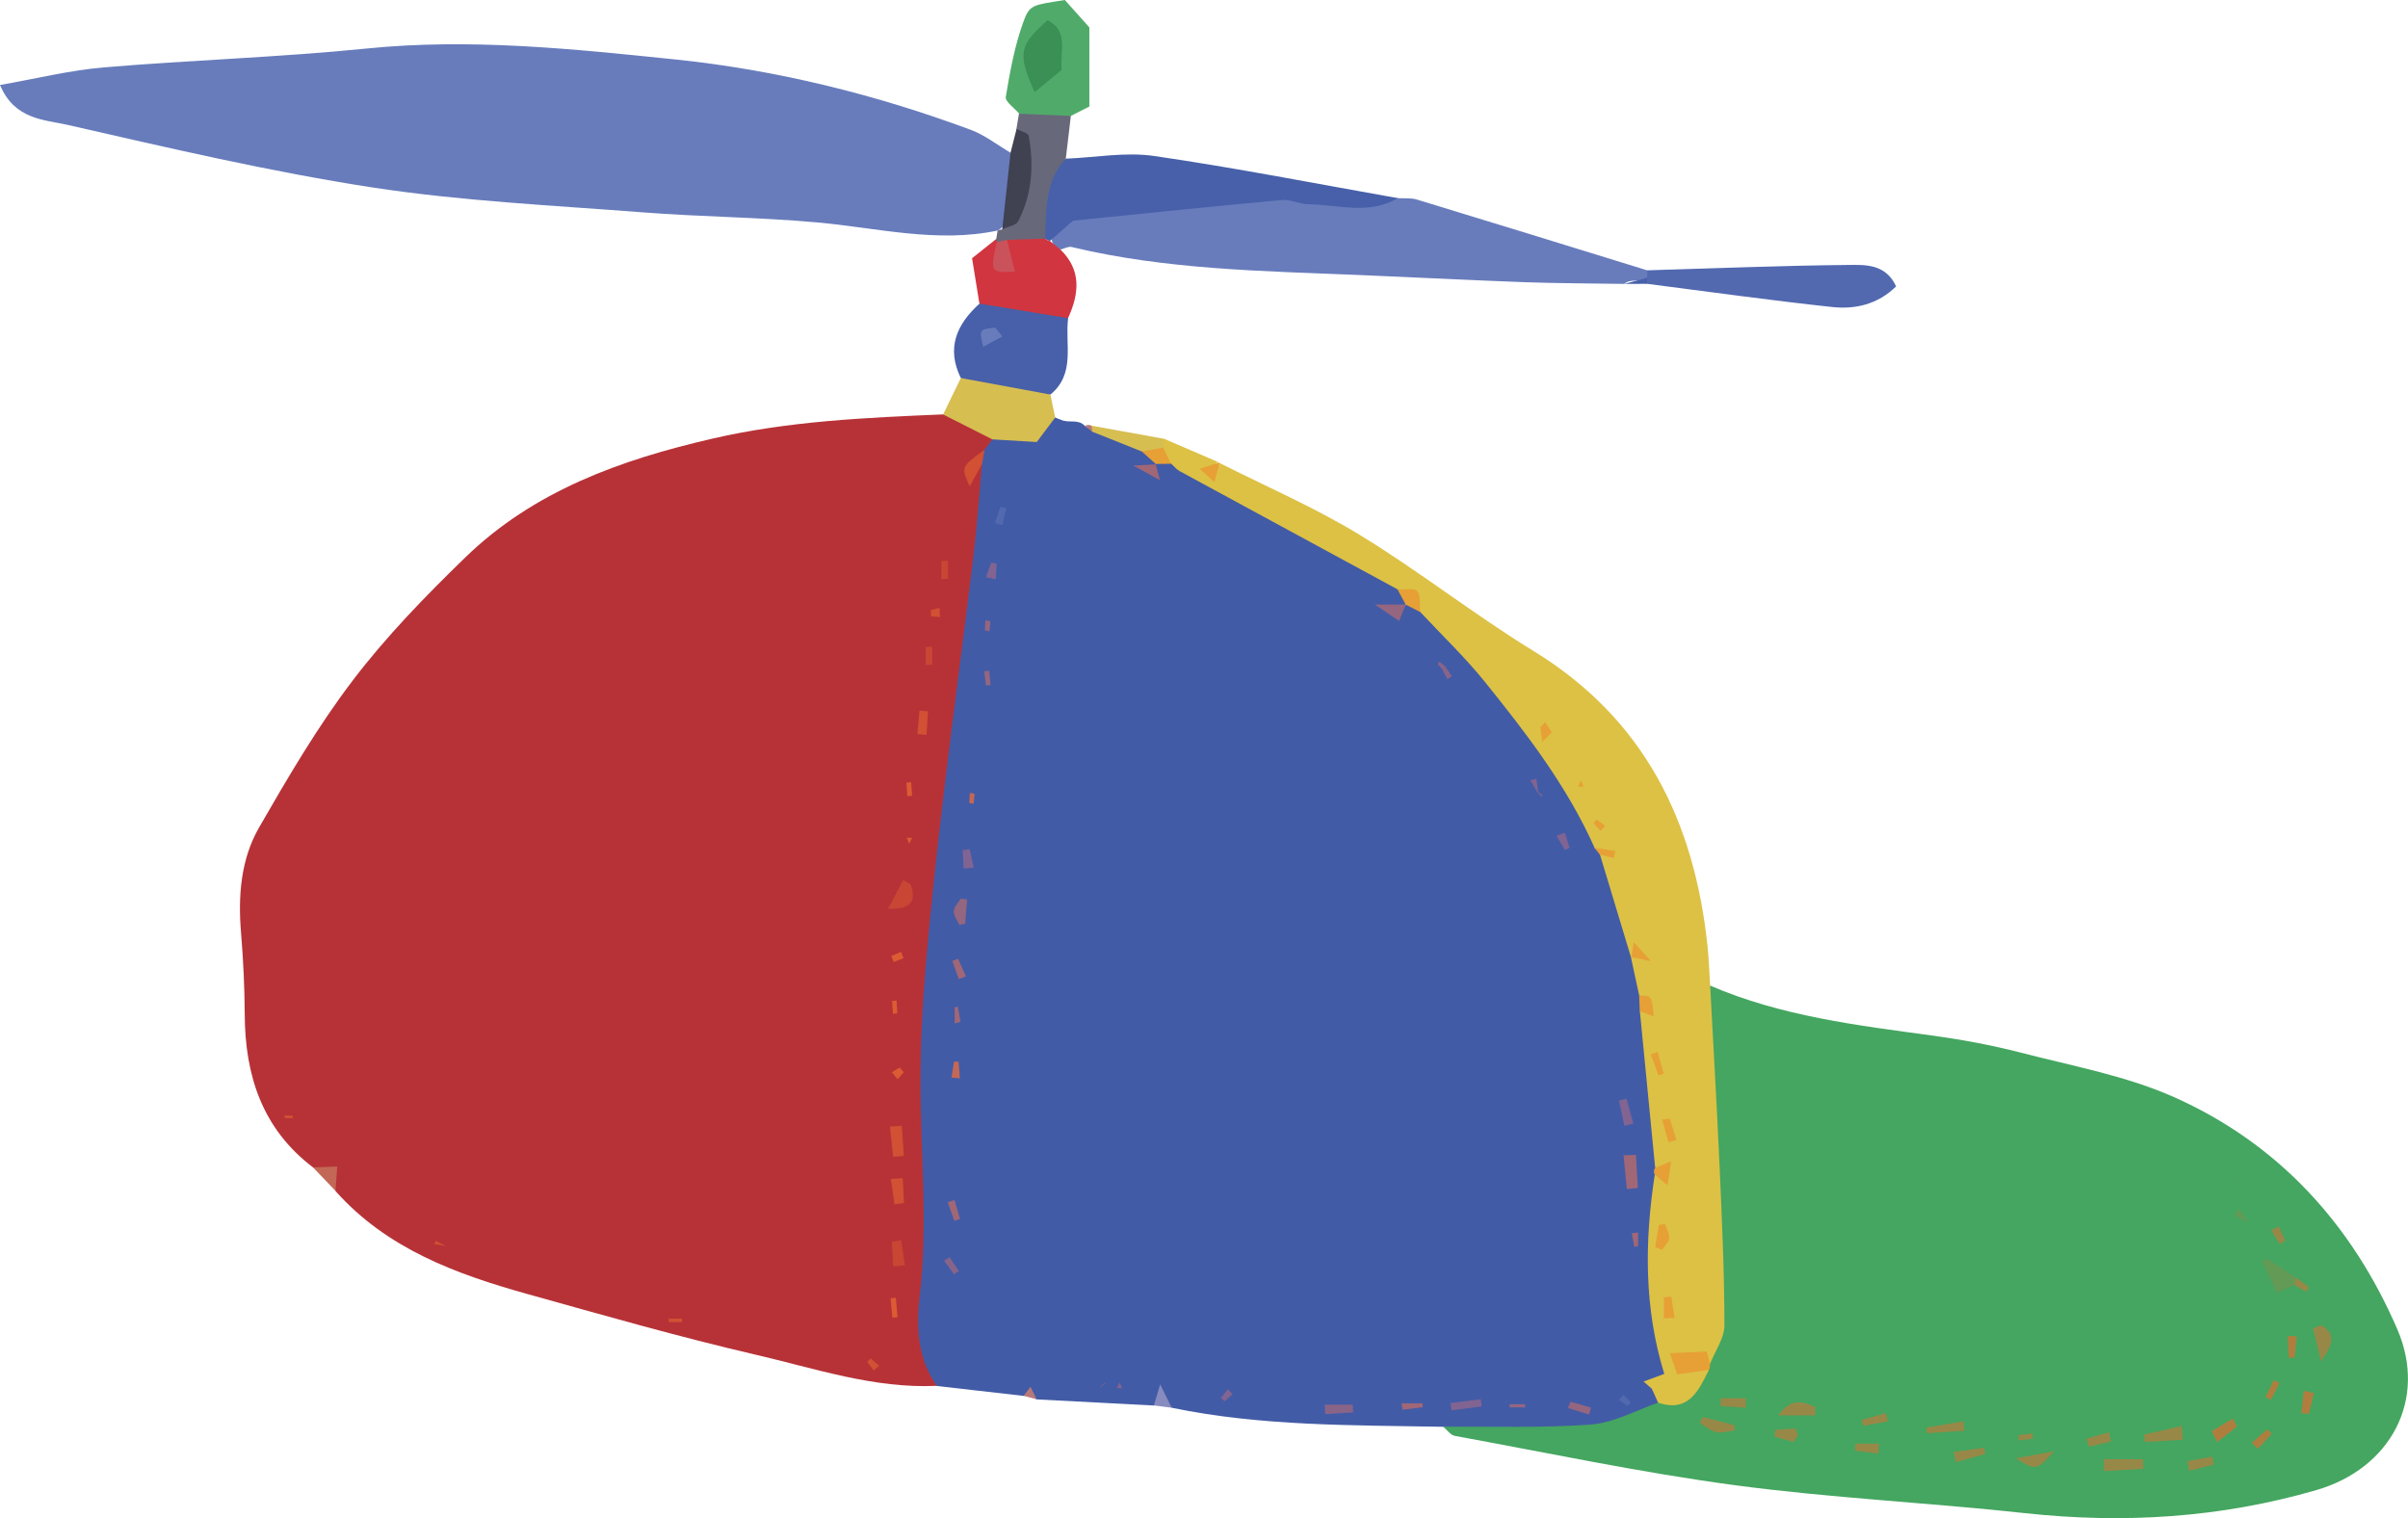 <?xml version="1.0" encoding="utf-8"?>
<!-- Generator: Adobe Illustrator 24.0.0, SVG Export Plug-In . SVG Version: 6.00 Build 0)  -->
<svg version="1.1" id="Calque_1" xmlns="http://www.w3.org/2000/svg" xmlns:xlink="http://www.w3.org/1999/xlink" x="0px" y="0px"
	 viewBox="0 0 308.56 194.56" style="enable-background:new 0 0 308.56 194.56;" xml:space="preserve">
<g>
	<path style="fill:#425BA6;" d="M184.93,182.83c-11.64-0.22-23.3-0.06-34.78-2.44c-0.71-0.54-1.46-0.71-2.29-0.29
		c-5.01-0.26-10.02-0.52-15.03-0.78c-0.49-0.38-1.04-0.56-1.66-0.45c-3.71-0.42-7.42-0.85-11.13-1.27
		c-2.99-1.53-3.41-4.35-3.41-7.24c0.07-25.39-0.44-50.73,3.47-76.03c1.74-11.26,3.5-22.6,4.61-33.98c0.05-0.85,0.19-1.69,0.53-2.48
		c0.34-0.73,0.85-1.32,1.5-1.77c2.9-0.58,5.88-0.96,8.47-2.61c0.23,0.12,0.47,0.21,0.72,0.29c0.97,0.49,2.21-0.14,3.07,0.78
		l0.01,0.02c0.51,0.42,1.15,0.44,1.76,0.57c2.1,0.34,4.05,1.08,5.84,2.21c0.72,0.38,1.42,0.79,1.68,1.59
		c-0.11,0.23-0.19,0.43-0.22,0.55c0.1-0.22,0.28-0.39,0.57-0.52c0.63-0.2,1.23-0.16,1.84-0.03c9.82,4.91,19.9,9.34,28.87,15.81
		c0.59,0.74,1.04,1.53,0.89,2.53c-0.26,0.39-0.66,0.61-1.06,0.84c0.48-0.11,0.78-0.46,1.13-0.79c0.99-0.13,1.76,0.32,2.49,0.88
		c9.19,8.54,16.87,18.2,22.05,29.72c0.37,0.6,0.69,1.22,0.95,1.87c1.19,3.98,2.62,7.89,3.76,11.89c0.17,0.44,0.29,0.89,0.4,1.34
		c0.27,1.62,0.41,3.26,0.91,4.84c0.17,0.73,0.24,1.46,0.25,2.21c0.81,6.33,1.23,12.7,1.95,19.04c0.03,0.51-0.01,1.03-0.08,1.54
		c-0.67,7.75-1.03,15.49,0.67,23.18c0.53,2.39-0.6,4.54-1.18,6.77c-1.23,2.08-3.36,2.7-5.47,2.95
		C199.62,184.42,192.25,184.26,184.93,182.83z"/>
	<path style="fill:#B73237;" d="M127.16,56.29c-0.33,0.45-0.66,0.89-0.99,1.34c-0.58,0.35-0.84,0.98-1.28,1.48
		c0.07,0.75,0.7,0.05,0.94,0.36c-0.36,3.94-0.63,7.89-1.1,11.81c-1.23,10.19-2.61,20.37-3.82,30.56
		c-0.86,7.22-1.66,14.44-2.27,21.68c-0.43,5.1-0.7,10.22-0.69,15.34c0.02,9.08,0.96,18.15-0.1,27.24
		c-0.46,3.95-0.29,7.99,2.19,11.48c-8.04,0.38-15.6-2.23-23.26-4c-9.81-2.28-19.51-5.06-29.22-7.77c-9.16-2.56-17.99-5.8-24.58-13.2
		c-0.25-1.68-1.17-2.73-2.87-3.02c-6.49-4.93-8.71-11.74-8.75-19.58c-0.02-3.48-0.18-6.96-0.47-10.43
		c-0.4-4.74-0.05-9.44,2.31-13.55c3.72-6.46,7.51-12.94,12.01-18.85c4.29-5.64,9.3-10.79,14.4-15.74
		c8.81-8.55,19.89-12.51,31.66-15.23c9.78-2.26,19.66-2.69,29.59-3.11C123.94,52.2,126.11,53.13,127.16,56.29z"/>
	<path style="fill:#44A660;" d="M184.93,182.83c6.33-0.06,12.69,0.18,18.99-0.3c2.9-0.22,5.7-1.81,8.54-2.79
		c2.46-1.17,4.98-2.27,5.68-5.34c0.16-0.5,0.35-0.98,0.53-1.47c1.5-6.07,1.13-12.2,0.6-18.3c-0.59-6.76-0.62-13.56-1.5-20.31
		c-0.35-2.68-0.85-5.66,1.36-8.03c9.1,3.93,18.82,5.09,28.51,6.41c3.78,0.52,7.56,1.22,11.25,2.17c6.59,1.71,13.43,2.95,19.59,5.67
		c13.46,5.96,22.91,16.36,28.71,29.79c3.91,9.07-0.91,17.87-10.37,20.61c-12.28,3.56-24.7,4.33-37.39,2.95
		c-12.37-1.35-24.83-1.93-37.15-3.58c-12.01-1.61-23.89-4.13-35.82-6.31C185.9,183.92,185.44,183.24,184.93,182.83z"/>
	<path style="fill:#687CBC;" d="M127.85,29.54c-7.81,1.65-15.44-0.35-23.15-1.04c-7.43-0.67-14.92-0.71-22.36-1.29
		c-11.58-0.9-23.24-1.44-34.69-3.2c-13.1-2.02-26.06-5.06-39-8.01C5.69,15.33,1.86,15.34,0,10.89c4.64-0.81,8.93-1.88,13.27-2.25
		c11.22-0.95,22.49-1.29,33.68-2.42c13.33-1.35,26.54,0.05,39.69,1.41c12.89,1.34,25.53,4.47,37.74,9c1.81,0.67,3.41,1.94,5.1,2.93
		c1.52,3.08,0,5.96-0.61,8.9C128.67,28.94,128.32,29.3,127.85,29.54z"/>
	<path style="fill:#DCC145;" d="M218.98,175.54c-1.34,2.69-2.6,5.5-6.51,4.2c-0.27-0.59-0.54-1.19-0.8-1.78
		c-0.35-0.31-0.7-0.62-1.06-0.93c0.84-0.31,1.68-0.62,2.65-0.98c-2.61-8.45-2.53-16.96-1.22-25.53c0.43-0.03,0.59-0.25,0.46-0.66
		c-0.05-0.16-0.22-0.23-0.41-0.23c-0.65-6.69-1.3-13.38-1.96-20.07c0.85-0.71,0.87-1.39-0.09-2.02c-0.35-1.64-0.71-3.28-1.06-4.91
		l0.03,0.09c-1.33-4.4-2.66-8.81-3.99-13.21c0.43-0.82-0.61-0.48-0.7-0.89c-3.49-7.84-8.68-14.58-14.01-21.2
		c-2.56-3.18-5.54-6.02-8.34-9.02c-0.45-1.47-1.2-2.65-2.89-2.88c-9.32-5.05-18.63-10.1-27.94-15.16c-0.41-0.22-0.71-0.63-1.07-0.95
		c-0.65-0.57-1.3-1.15-1.46-2.07c0-0.45,0.18-0.83,0.5-1.14c2.37,1.02,4.73,2.04,7.1,3.06c-0.62,0.26-0.37-0.49-0.34,0.16
		c0.02,0.43,0.35,0.39,0.41-0.09c6.01,3.04,12.24,5.72,17.97,9.22c7.62,4.65,14.67,10.22,22.27,14.88
		c14.23,8.73,20.62,21.87,22.29,37.89c0.17,1.65,0.22,3.32,0.33,4.97c0.4,7.6,0.85,15.19,1.19,22.79
		c0.31,6.91,0.63,13.82,0.64,20.73c0,1.65-1.2,3.31-1.85,4.97c-0.77-0.3-1.55-0.17-2.45-0.04
		C217.39,175.27,218.46,174.71,218.98,175.54z"/>
	<path style="fill:#687CBC;" d="M179.12,25.39c0.82,0.05,1.68-0.05,2.44,0.18c9.84,2.99,19.66,6.03,29.48,9.06
		c0.23,0.23,0.32,0.46,0.26,0.71c-0.06,0.25-0.12,0.38-0.19,0.38c-0.93,0.52-2.11-0.09-2.99,0.66c-4.26-0.07-8.53-0.07-12.79-0.22
		c-7.06-0.26-14.11-0.63-21.16-0.92c-12.36-0.51-24.74-0.68-36.86-3.59c-0.42-0.1-0.94,0.21-1.42,0.33
		c-0.94-0.37-1.31-1.04-1.06-2.04c0.62-1.81,2.12-2.44,3.81-2.77c10.59-2.12,21.24-3.58,32.05-2.06
		C173.51,25.49,176.3,25.47,179.12,25.39z"/>
	<path style="fill:#4760A9;" d="M179.12,25.39c-3.7,2.19-7.65,0.83-11.49,0.78c-1.12-0.01-2.27-0.64-3.36-0.54
		c-9.06,0.83-18.11,1.77-26.75,2.64c-1.27,1.11-2.13,1.86-2.99,2.61c-0.54-0.15-0.94-0.47-1.18-0.98c-0.62-3.77-1.02-7.46,3.25-9.57
		c3.78-0.15,7.64-0.88,11.31-0.34C158.35,21.51,168.72,23.55,179.12,25.39z"/>
	<path style="fill:#5269B0;" d="M211.06,35.61c0.03-0.32,0.02-0.65-0.02-0.97c8.61-0.25,17.22-0.61,25.84-0.69
		c2.14-0.02,4.75-0.15,6.09,2.75c-2.38,2.32-5.26,2.96-8.2,2.64c-7.92-0.85-15.81-1.96-23.71-2.97c-0.34-0.17-0.45-0.34-0.34-0.51
		C210.83,35.69,210.94,35.61,211.06,35.61z"/>
	<path style="fill:#4760A9;" d="M123.12,48.44c-1.89-3.85-0.53-6.89,2.39-9.53c4.07-1.1,8.06-1.71,11.36,1.87
		c-0.43,3.34,0.99,7.1-2.27,9.78C130.49,51.38,126.73,50.27,123.12,48.44z"/>
	<path style="fill:#50AB6A;" d="M130.59,14.56c-0.6-0.72-1.81-1.54-1.71-2.15c0.54-3.23,1.13-6.5,2.24-9.57
		c0.83-2.3,1.19-2.17,5.33-2.84c0.81,0.91,1.9,2.12,3.14,3.51c0,3.27,0,6.53,0,10.14c-0.64,0.33-1.5,0.76-2.36,1.2
		C134.97,15.93,132.74,16.3,130.59,14.56z"/>
	<path style="fill:#D1353F;" d="M136.86,40.77c-3.79-0.62-7.57-1.24-11.36-1.87c-0.28-1.75-0.57-3.51-0.94-5.81
		c0.95-0.76,2.03-1.62,3.11-2.48c0.19,0.09,0.39,0.19,0.58,0.28c-0.02,0.46-0.04,0.93-0.1,1.49c0.62-0.9,0.32-2.26,1.59-2.66
		c1.56-0.5,2.99-0.42,4.18,0.86c0.17,0.16,0.38,0.26,0.61,0.3c0.45,0.37,0.91,0.73,1.36,1.1C138.61,34.64,138.28,37.64,136.86,40.77
		z"/>
	<path style="fill:#D7BE51;" d="M123.12,48.44c3.83,0.71,7.65,1.41,11.48,2.12c0.2,0.98,0.41,1.96,0.61,2.94
		c-0.73,0.97-1.45,1.94-2.36,3.14c-1.67-0.1-3.68-0.22-5.69-0.34c-2.1-1.06-4.21-2.13-6.31-3.19
		C121.6,51.55,122.36,49.99,123.12,48.44z"/>
	<path style="fill:#68687B;" d="M133.91,30.58c-1.63,0.05-3.26,0.1-4.89,0.16c-0.39,0.31-0.82,0.41-1.31,0.3l-0.05-0.42
		c0.06-0.36,0.12-0.72,0.17-1.07c0.19-0.07,0.38-0.13,0.58-0.16c2.38-4.03,3.17-8.28,1.83-12.85c0.11-0.66,0.22-1.32,0.33-1.97
		c2.22,0.09,4.43,0.19,6.65,0.28c-0.22,1.83-0.43,3.65-0.65,5.48C133.84,23.25,134.09,26.97,133.91,30.58z"/>
	<path style="fill:#404151;" d="M130.26,16.53c0.54,0.29,1.49,0.5,1.56,0.88c0.68,3.77,0.44,7.49-1.35,10.94
		c-0.28,0.55-1.34,0.69-2.04,1.03c0.35-3.27,0.71-6.55,1.06-9.82C129.75,18.55,130,17.54,130.26,16.53z"/>
	<path style="fill:#D7BE51;" d="M149.12,56.22c-0.03,0.38-0.05,0.76-0.08,1.14c-0.72,1.23-1.78,0.53-2.73,0.49
		c-2.12-0.85-4.24-1.7-6.37-2.54c-0.29-0.22-0.34-0.48-0.14-0.78C142.91,55.09,146.01,55.65,149.12,56.22z"/>
	<path style="fill:#C36856;" d="M40.11,149.59c1.03-0.04,2.06-0.07,3.1-0.11c-0.07,1.04-0.15,2.08-0.22,3.12
		C42.02,151.6,41.06,150.6,40.11,149.59z"/>
	<path style="fill:#878BBE;" d="M147.86,180.09c0.2-0.67,0.39-1.33,0.8-2.7c0.72,1.44,1.1,2.22,1.49,3
		C149.39,180.29,148.63,180.19,147.86,180.09z"/>
	<path style="fill:#B87878;" d="M131.17,178.86c0.29-0.39,0.58-0.77,0.87-1.16c0.27,0.54,0.53,1.08,0.8,1.61
		C132.27,179.16,131.72,179.01,131.17,178.86z"/>
	<path style="fill:#4760A9;" d="M211.06,35.61c0,0.25,0,0.51,0,0.76c-0.98,0-1.96,0.01-2.94,0.01
		C209.1,36.12,210.08,35.86,211.06,35.61z"/>
	<path style="fill:#B87878;" d="M139,54.56c-1.02-0.26-2.05-0.52-3.07-0.78C136.96,54.04,137.98,54.3,139,54.56z"/>
	<path style="fill:#B87878;" d="M139.81,54.52c0.12,0.25,0.16,0.51,0.14,0.78c-0.31-0.24-0.62-0.48-0.93-0.72
		C139.27,54.43,139.53,54.41,139.81,54.52z"/>
	<path style="fill:#A06777;" d="M209.63,147.99c0.08,1.41,0.17,2.82,0.25,4.23c-0.47,0.05-0.95,0.1-1.42,0.15
		c-0.14-1.44-0.28-2.89-0.42-4.33C208.58,148.02,209.11,148.01,209.63,147.99z"/>
	<path style="fill:#D25033;" d="M125.83,59.47c-0.51,0.93-1.01,1.85-1.57,2.86c-1.13-2.5-1.13-2.5,1.91-4.7
		C126.06,58.24,125.94,58.85,125.83,59.47z"/>
	<path style="fill:#E7A035;" d="M179.08,75.54c0.87,0.04,2.12-0.24,2.52,0.21c0.49,0.57,0.28,1.75,0.37,2.67
		c-0.61-0.32-1.22-0.63-1.84-0.95l-0.01-0.01C179.78,76.82,179.43,76.18,179.08,75.54z"/>
	<path style="fill:#896489;" d="M173.39,180.99c-1.19,0.07-2.39,0.14-3.58,0.21c-0.02-0.4-0.04-0.8-0.06-1.21c1.2,0,2.4,0,3.6,0
		C173.36,180.32,173.37,180.66,173.39,180.99z"/>
	<path style="fill:#95667F;" d="M123.93,115.25c-0.09,1.04-0.18,2.07-0.26,3.11c-0.24,0.05-0.49,0.11-0.73,0.16
		c-0.26-0.58-0.74-1.17-0.72-1.74c0.02-0.55,0.56-1.08,0.88-1.62C123.37,115.2,123.65,115.23,123.93,115.25z"/>
	<path style="fill:#E7A035;" d="M146.31,57.85c0.91-0.16,1.82-0.33,2.73-0.49c0.34,0.69,0.69,1.38,1.03,2.07
		c-0.66,0.01-1.32,0.01-1.99,0.02l0.07,0.05C147.54,58.95,146.92,58.4,146.31,57.85z"/>
	<path style="fill:#816492;" d="M185.88,179.78c1.29-0.16,2.58-0.32,3.87-0.48c0.04,0.31,0.07,0.61,0.11,0.92
		c-1.29,0.17-2.59,0.33-3.88,0.5C185.94,180.4,185.91,180.09,185.88,179.78z"/>
	<path style="fill:#95667F;" d="M201.25,179.61c0.88,0.26,1.75,0.51,2.63,0.77c-0.09,0.29-0.17,0.59-0.26,0.88
		c-0.9-0.28-1.81-0.56-2.71-0.84C201.02,180.15,201.14,179.88,201.25,179.61z"/>
	<path style="fill:#95667F;" d="M180.14,77.47c-0.24,0.59-0.48,1.17-0.86,2.1c-0.81-0.55-1.5-1.02-3.1-2.1
		C178.22,77.46,179.17,77.46,180.14,77.47L180.14,77.47z"/>
	<path style="fill:#E7A035;" d="M210.04,127.56c1.61,0.03,1.61,0.03,1.87,2.68c-0.69-0.26-1.24-0.46-1.79-0.66
		C210.1,128.91,210.07,128.24,210.04,127.56z"/>
	<path style="fill:#816492;" d="M208.14,144.26c-0.23-1.08-0.46-2.16-0.69-3.24c0.32-0.08,0.65-0.16,0.97-0.24
		c0.29,1.07,0.59,2.13,0.88,3.2C208.92,144.08,208.53,144.17,208.14,144.26z"/>
	<path style="fill:#816492;" d="M123.49,111.3c-0.05-0.78-0.09-1.57-0.14-2.35c0.3-0.05,0.6-0.1,0.9-0.15
		c0.18,0.79,0.35,1.58,0.53,2.37C124.35,111.21,123.92,111.25,123.49,111.3z"/>
	<path style="fill:#A06777;" d="M122.29,156.43c-0.28-0.79-0.57-1.59-0.85-2.38c0.29-0.09,0.58-0.19,0.88-0.28
		c0.23,0.81,0.47,1.62,0.7,2.43C122.77,156.27,122.53,156.35,122.29,156.43z"/>
	<path style="fill:#5269B0;" d="M128.94,65.14c-0.17,0.72-0.34,1.43-0.51,2.15c-0.32-0.09-0.63-0.17-0.95-0.26
		c0.24-0.7,0.48-1.39,0.72-2.09C128.45,65.01,128.7,65.07,128.94,65.14z"/>
	<path style="fill:#816492;" d="M126.34,73.96c0.22-0.62,0.45-1.25,0.67-1.87c0.23,0.04,0.47,0.08,0.7,0.12
		c-0.04,0.67-0.07,1.35-0.11,2.02C127.18,74.15,126.76,74.05,126.34,73.96z"/>
	<path style="fill:#E7A035;" d="M212.08,149.65c0.55-0.22,1.1-0.45,2.06-0.84c-0.17,1.13-0.28,1.84-0.46,3.08
		c-0.8-0.66-1.22-1.01-1.64-1.36C211.88,150.23,211.9,149.94,212.08,149.65z"/>
	<path style="fill:#A06777;" d="M122.87,125.46c-0.28-0.77-0.56-1.55-0.84-2.32c0.25-0.1,0.49-0.2,0.74-0.29
		c0.33,0.75,0.66,1.51,1,2.26C123.46,125.22,123.16,125.34,122.87,125.46z"/>
	<path style="fill:#A06777;" d="M148.08,59.44c0.13,0.48,0.25,0.96,0.55,2.09c-1.12-0.61-1.84-1.01-3.41-1.87
		c1.65-0.09,2.29-0.13,2.93-0.16L148.08,59.44z"/>
	<path style="fill:#A06777;" d="M179.6,179.82c0.89,0,1.79,0,2.68,0c0.01,0.17,0.03,0.33,0.04,0.5c-0.87,0.11-1.74,0.22-2.61,0.32
		C179.68,180.37,179.64,180.1,179.6,179.82z"/>
	<path style="fill:#896489;" d="M122.25,163.28c-0.42-0.57-0.84-1.15-1.26-1.72c0.23-0.16,0.45-0.32,0.68-0.47
		c0.4,0.59,0.8,1.18,1.19,1.78C122.66,163,122.45,163.14,122.25,163.28z"/>
	<path style="fill:#816492;" d="M200.52,106.7c0.2,0.65,0.4,1.29,0.6,1.94c-0.2,0.09-0.39,0.18-0.59,0.27
		c-0.36-0.6-0.71-1.21-1.07-1.81C199.81,106.97,200.16,106.84,200.52,106.7z"/>
	<path style="fill:#E7A035;" d="M204.32,108.63c0.89,0.14,1.78,0.28,2.66,0.42c-0.06,0.3-0.12,0.59-0.19,0.89
		c-0.59-0.14-1.19-0.28-1.78-0.42C204.78,109.22,204.55,108.93,204.32,108.63z"/>
	<path style="fill:#A06777;" d="M122.33,131.15c0-0.7,0-1.39,0-2.09c0.14-0.01,0.27-0.03,0.41-0.04c0.11,0.64,0.22,1.27,0.34,1.91
		C122.83,131,122.58,131.07,122.33,131.15z"/>
	<path style="fill:#A06777;" d="M209.91,157.94c0,0.59,0,1.18,0,1.76c-0.16,0.02-0.33,0.04-0.49,0.06
		c-0.11-0.58-0.22-1.16-0.33-1.74C209.36,158,209.63,157.97,209.91,157.94z"/>
	<path style="fill:#816492;" d="M157.96,178.63c-0.35,0.31-0.69,0.62-1.04,0.93c-0.16-0.14-0.32-0.28-0.47-0.42
		c0.28-0.37,0.57-0.75,0.85-1.12C157.52,178.22,157.74,178.43,157.96,178.63z"/>
	<path style="fill:#C36856;" d="M121.92,138.08c0.11-0.68,0.22-1.37,0.33-2.05c0.19,0.01,0.39,0.01,0.58,0.02
		c0.06,0.71,0.11,1.42,0.17,2.13C122.64,138.14,122.28,138.11,121.92,138.08z"/>
	<path style="fill:#5269B0;" d="M208.03,178.72c0.31,0.32,0.62,0.65,0.92,0.97c-0.13,0.16-0.26,0.31-0.39,0.47
		c-0.37-0.26-0.75-0.53-1.12-0.79C207.64,179.16,207.83,178.94,208.03,178.72z"/>
	<path style="fill:#95667F;" d="M195.43,180.34c-0.66,0-1.32,0-1.99,0c0-0.13,0-0.27,0-0.4c0.66,0,1.32,0,1.99,0
		C195.43,180.07,195.43,180.2,195.43,180.34z"/>
	<path style="fill:#C36856;" d="M124.2,102.88c0.02-0.42,0.04-0.84,0.07-1.27c0.21,0.04,0.61,0.08,0.61,0.12
		c-0.01,0.42-0.08,0.84-0.13,1.27C124.57,102.96,124.39,102.92,124.2,102.88z"/>
	<path style="fill:#95667F;" d="M126.34,87.84c-0.08-0.61-0.16-1.21-0.23-1.82c0.21-0.02,0.42-0.05,0.63-0.07
		c0.07,0.61,0.13,1.22,0.2,1.83C126.73,87.8,126.54,87.82,126.34,87.84z"/>
	<path style="fill:#95667F;" d="M126.2,80.79c0.02-0.43,0.05-0.86,0.07-1.29c0.22,0.04,0.64,0.08,0.64,0.11
		c-0.01,0.43-0.07,0.86-0.13,1.29C126.58,80.86,126.39,80.82,126.2,80.79z"/>
	<path style="fill:#816492;" d="M143.47,177.15c0.12,0.25,0.23,0.5,0.34,0.75c-0.23-0.01-0.47-0.03-0.7-0.04
		C143.23,177.62,143.35,177.39,143.47,177.15z"/>
	<path style="fill:#816492;" d="M197.04,101.59c-0.31-0.53-0.63-1.06-0.94-1.6c0.25-0.07,0.51-0.14,0.76-0.21
		c0.09,0.58,0.17,1.15,0.26,1.73L197.04,101.59z"/>
	<path style="fill:#AA676D;" d="M207.48,134.32C207.78,133.65,207.63,133.98,207.48,134.32
		C207.4,133.93,207.32,133.55,207.48,134.32z"/>
	<path style="fill:#896489;" d="M185.2,85.39c0.28,0.43,0.56,0.85,0.84,1.28c-0.19,0.12-0.38,0.23-0.58,0.35
		c-0.22-0.41-0.43-0.83-0.65-1.24C184.95,85.65,185.08,85.52,185.2,85.39z"/>
	<path style="fill:#816492;" d="M197.12,101.52c0.19,0.13,0.39,0.27,0.58,0.4c-0.05,0.05-0.1,0.1-0.14,0.15
		c-0.17-0.16-0.34-0.31-0.51-0.47L197.12,101.52z"/>
	<path style="fill:#816492;" d="M141.08,177.67c-0.14,0.23-0.28,0.47,0.11-0.18c-0.57,0.45-0.37,0.29-0.16,0.13L141.08,177.67z"/>
	<path style="fill:#896489;" d="M184.82,85.78c-0.2-0.23-0.4-0.47-0.6-0.7c0.07-0.1,0.14-0.19,0.21-0.29
		c0.26,0.2,0.52,0.4,0.77,0.59C185.08,85.52,184.95,85.65,184.82,85.78z"/>
	<path style="fill:#816492;" d="M141.03,177.62c0.2-0.16,0.4-0.31,0.6-0.47c0.02,0.02,0.03,0.04,0.05,0.06
		c-0.2,0.15-0.4,0.31-0.6,0.46C141.08,177.67,141.03,177.62,141.03,177.62z"/>
	<path style="fill:#C94534;" d="M113.8,116.45c0.85-1.63,1.38-2.64,1.92-3.68c0.55,0.34,0.96,0.45,1.02,0.66
		C117.26,115.17,117.17,116.54,113.8,116.45z"/>
	<path style="fill:#D25033;" d="M115.55,144.25c0.09,1.29,0.18,2.58,0.27,3.87c-0.46,0.04-0.92,0.08-1.37,0.12
		c-0.14-1.29-0.28-2.59-0.42-3.88C114.53,144.33,115.04,144.29,115.55,144.25z"/>
	<path style="fill:#D25033;" d="M115.67,150.96c0.05,1.07,0.11,2.13,0.16,3.2c-0.4,0.05-0.81,0.11-1.21,0.16
		c-0.16-1.08-0.31-2.17-0.47-3.25C114.66,151.03,115.16,151,115.67,150.96z"/>
	<path style="fill:#C94534;" d="M114.44,162.27c-0.05-1.06-0.11-2.12-0.16-3.17c0.4-0.06,0.8-0.11,1.2-0.17
		c0.16,1.07,0.31,2.14,0.47,3.22C115.44,162.18,114.94,162.22,114.44,162.27z"/>
	<path style="fill:#D25033;" d="M118.91,91.15c-0.06,1.01-0.12,2.01-0.18,3.02c-0.39-0.03-0.79-0.06-1.18-0.1
		c0.09-1,0.18-2.01,0.27-3.01C118.19,91.09,118.55,91.12,118.91,91.15z"/>
	<path style="fill:#C94534;" d="M120.63,74.2c0-0.77,0-1.54,0-2.32c0.28-0.01,0.56-0.02,0.84-0.03c0,0.77,0,1.55,0,2.32
		C121.19,74.18,120.91,74.19,120.63,74.2z"/>
	<path style="fill:#C94534;" d="M119.46,82.87c0,0.77,0,1.55,0,2.32c-0.28,0.01-0.57,0.02-0.85,0.02c0-0.77,0-1.55,0-2.32
		C118.89,82.89,119.17,82.88,119.46,82.87z"/>
	<path style="fill:#DC5B33;" d="M114.21,122.5c0.42-0.18,0.84-0.35,1.25-0.53c0.11,0.27,0.21,0.54,0.32,0.81
		c-0.42,0.16-0.84,0.32-1.26,0.49C114.41,123.01,114.31,122.75,114.21,122.5z"/>
	<path style="fill:#DC5B33;" d="M114.79,166.3c0.07,0.83,0.15,1.66,0.22,2.49c-0.22,0.02-0.44,0.04-0.66,0.06
		c-0.08-0.83-0.15-1.66-0.23-2.49C114.35,166.34,114.57,166.32,114.79,166.3z"/>
	<path style="fill:#DC5B33;" d="M115.82,137.39c-0.27,0.3-0.53,0.6-0.8,0.9c-0.25-0.3-0.49-0.6-0.74-0.9c0.33-0.2,0.66-0.4,0.99-0.6
		C115.45,136.99,115.64,137.19,115.82,137.39z"/>
	<path style="fill:#D25033;" d="M119.27,78.16c0.37-0.09,0.75-0.18,1.12-0.26c0.02,0.39,0.05,0.78,0.07,1.17
		c-0.39-0.03-0.78-0.06-1.17-0.1C119.28,78.7,119.28,78.43,119.27,78.16z"/>
	<path style="fill:#DC5B33;" d="M114.89,128.21c0.03,0.55,0.06,1.1,0.09,1.65c-0.19,0.01-0.38,0.02-0.56,0.04
		c-0.04-0.55-0.07-1.1-0.11-1.65C114.5,128.24,114.7,128.22,114.89,128.21z"/>
	<path style="fill:#D25033;" d="M111.96,175.61c-0.28-0.37-0.56-0.74-0.84-1.11c0.15-0.14,0.3-0.28,0.44-0.43
		c0.37,0.31,0.74,0.62,1.11,0.93C112.44,175.21,112.2,175.41,111.96,175.61z"/>
	<path style="fill:#D25033;" d="M85.7,168.96c0.57,0,1.13,0,1.7,0c0,0.15,0,0.3,0,0.45c-0.57,0-1.13,0-1.7,0
		C85.7,169.26,85.7,169.11,85.7,168.96z"/>
	<path style="fill:#DC5B33;" d="M116.26,102.01c-0.04-0.58-0.07-1.15-0.11-1.73c0.2-0.01,0.4-0.03,0.6-0.04
		c0.04,0.58,0.09,1.15,0.13,1.73C116.67,101.98,116.46,101.99,116.26,102.01z"/>
	<path style="fill:#D25033;" d="M36.48,142.92c0.35,0.02,0.7,0.03,1.05,0.05c-0.01,0.11-0.01,0.22-0.02,0.34
		c-0.35-0.02-0.7-0.04-1.05-0.06C36.47,143.13,36.47,143.02,36.48,142.92z"/>
	<path style="fill:#DC5B33;" d="M116.5,108.13c-0.1-0.26-0.2-0.53-0.3-0.79c0.23,0.01,0.45,0.02,0.68,0.03
		C116.75,107.62,116.62,107.88,116.5,108.13z"/>
	<path style="fill:#D25033;" d="M57.01,159.63c-0.45-0.07-0.9-0.14-1.35-0.21c0.05-0.14,0.1-0.29,0.15-0.43
		c0.41,0.21,0.81,0.41,1.22,0.62L57.01,159.63z"/>
	<path style="fill:#D25033;" d="M57.03,159.62c0.17,0.16,0.34,0.32-0.21-0.2c0.51,0.56,0.35,0.39,0.2,0.21
		C57.01,159.63,57.03,159.62,57.03,159.62z"/>
	<path style="fill:#E7A035;" d="M218.98,175.54c-1.27,0.18-2.53,0.36-4.07,0.57c-0.29-0.83-0.58-1.68-0.94-2.71
		c1.67-0.08,3.07-0.15,4.73-0.22c0.1,0.38,0.26,0.99,0.42,1.6C219.13,175.05,219.09,175.3,218.98,175.54z"/>
	<path style="fill:#988847;" d="M269.57,186.98c1.68,0,3.36,0,5.03,0c0.02,0.41,0.04,0.82,0.05,1.23c-1.68,0.1-3.36,0.19-5.04,0.29
		C269.6,187.99,269.59,187.48,269.57,186.98z"/>
	<path style="fill:#988847;" d="M258.3,186.86c1.89-0.34,3.41-0.62,4.93-0.89C260.91,188.47,260.91,188.47,258.3,186.86z"/>
	<path style="fill:#639A56;" d="M294.02,164.67c-0.6,0.26-1.2,0.52-2.29,0.99c-0.62-1.36-1.24-2.71-1.85-4.05
		c0.2-0.12,0.4-0.24,0.6-0.36c1.23,0.81,2.46,1.63,3.69,2.44c0.26,0.26,0.32,0.5,0.19,0.7
		C294.24,164.58,294.13,164.67,294.02,164.67z"/>
	<path style="fill:#988847;" d="M232.61,181.37c-1.37,0-2.74,0-4.77,0c1.84-2.45,3.3-1.64,4.74-1.12
		C232.59,180.62,232.6,181,232.61,181.37z"/>
	<path style="fill:#988847;" d="M279.71,184.49c-1.61,0.09-3.23,0.18-4.84,0.28c-0.05-0.31-0.09-0.63-0.14-0.94
		c1.61-0.37,3.23-0.73,4.84-1.1C279.61,183.31,279.66,183.9,279.71,184.49z"/>
	<path style="fill:#AF7E3F;" d="M283.4,183.39c0.9-0.53,1.8-1.06,2.71-1.61c0.26,0.52,0.56,0.98,0.5,1.03
		c-0.81,0.69-1.67,1.32-2.52,1.97C283.86,184.32,283.63,183.85,283.4,183.39z"/>
	<path style="fill:#988847;" d="M297.42,174.44c-0.43-1.79-0.73-3.01-1.02-4.19c0.52-0.21,0.92-0.51,1.08-0.42
		C299.5,171.05,298.79,172.47,297.42,174.44z"/>
	<path style="fill:#988847;" d="M251.71,183.34c-1.6,0.1-3.19,0.2-4.79,0.31c-0.03-0.24-0.06-0.48-0.08-0.72
		c1.58-0.27,3.16-0.53,4.74-0.8C251.62,182.52,251.67,182.93,251.71,183.34z"/>
	<path style="fill:#988847;" d="M218.2,181.57c1.36,0.35,2.71,0.71,4.07,1.06c0,0.23,0,0.45,0,0.68c-0.79,0.08-1.63,0.36-2.37,0.2
		c-0.75-0.17-1.41-0.77-2.11-1.19C217.93,182.07,218.06,181.82,218.2,181.57z"/>
	<path style="fill:#988847;" d="M223.73,180.39c-1.09-0.07-2.18-0.14-3.27-0.21c0-0.34,0.01-0.67,0.01-1.01c1.08,0,2.16,0,3.24,0
		C223.72,179.58,223.72,179.99,223.73,180.39z"/>
	<path style="fill:#988847;" d="M240.7,186.26c-1-0.12-1.99-0.25-2.99-0.37c0.01-0.3,0.02-0.59,0.04-0.89c1.01,0,2.02,0,3.04,0
		C240.75,185.41,240.73,185.83,240.7,186.26z"/>
	<path style="fill:#988847;" d="M270.49,184.72c-0.94,0.22-1.88,0.44-2.82,0.66c-0.1-0.35-0.2-0.7-0.31-1.05
		c0.96-0.26,1.92-0.52,2.88-0.79C270.33,183.94,270.41,184.33,270.49,184.72z"/>
	<path style="fill:#988847;" d="M283.7,187.67c-1.05,0.27-2.1,0.53-3.16,0.8c-0.09-0.41-0.19-0.82-0.28-1.23
		c1.07-0.2,2.13-0.4,3.2-0.59C283.54,186.99,283.62,187.33,283.7,187.67z"/>
	<path style="fill:#988847;" d="M229.81,184.78c-0.76-0.22-1.59-0.45-2.42-0.69c0.03-0.29,0.05-0.58,0.08-0.87
		c0.9-0.06,1.8-0.12,2.57-0.17c0.23,0.54,0.29,0.69,0.35,0.84C230.24,184.13,230.09,184.36,229.81,184.78z"/>
	<path style="fill:#988847;" d="M254.41,186.31c-1.26,0.35-2.53,0.69-3.79,1.04c-0.09-0.43-0.18-0.86-0.28-1.3
		c1.29-0.18,2.59-0.35,3.88-0.53C254.29,185.79,254.35,186.05,254.41,186.31z"/>
	<path style="fill:#AF7E3F;" d="M296.51,178.5c-0.21,0.9-0.42,1.79-0.63,2.69c-0.33-0.04-0.66-0.08-0.99-0.12
		c0.1-0.95,0.21-1.9,0.31-2.85C295.64,178.31,296.08,178.4,296.51,178.5z"/>
	<path style="fill:#988847;" d="M238.56,181.94c1.03-0.29,2.06-0.58,3.1-0.87c0.08,0.36,0.17,0.71,0.25,1.07
		c-1.05,0.19-2.11,0.38-3.16,0.57C238.69,182.46,238.62,182.2,238.56,181.94z"/>
	<path style="fill:#AF7E3F;" d="M288.55,184.87c0.66-0.57,1.31-1.14,1.97-1.71c0.19,0.19,0.38,0.37,0.57,0.56
		c-0.59,0.64-1.18,1.29-1.77,1.93C289.06,185.39,288.8,185.13,288.55,184.87z"/>
	<path style="fill:#AF7E3F;" d="M294.31,171.24c-0.09,0.91-0.18,1.82-0.28,2.73c-0.25,0-0.5,0.01-0.75,0.01
		c-0.05-0.93-0.1-1.85-0.15-2.78C293.53,171.22,293.92,171.23,294.31,171.24z"/>
	<path style="fill:#988847;" d="M292.01,157.15c0.28,0.61,0.55,1.23,0.83,1.84c-0.24,0.13-0.48,0.26-0.72,0.4
		c-0.36-0.57-0.73-1.15-1.09-1.72C291.35,157.49,291.68,157.32,292.01,157.15z"/>
	<path style="fill:#639A56;" d="M288.1,156.62c-0.61-0.29-1.22-0.59-1.82-0.88c0.22-0.27,0.44-0.54,0.66-0.81
		C287.32,155.49,287.71,156.06,288.1,156.62C288.09,156.62,288.1,156.62,288.1,156.62z"/>
	<path style="fill:#AF7E3F;" d="M292.1,177.22c-0.37,0.71-0.74,1.42-1.1,2.14c-0.24-0.12-0.48-0.24-0.71-0.35
		c0.36-0.72,0.72-1.44,1.08-2.15C291.6,176.98,291.85,177.1,292.1,177.22z"/>
	<path style="fill:#988847;" d="M294.02,164.67c0.05-0.32,0.11-0.65,0.16-0.98c0.56,0.41,1.12,0.83,1.68,1.24
		c-0.12,0.2-0.25,0.39-0.37,0.59C295,165.24,294.51,164.96,294.02,164.67z"/>
	<path style="fill:#988847;" d="M260.5,184.35c-0.6,0.07-1.2,0.15-1.79,0.22c-0.03-0.22-0.05-0.44-0.08-0.66
		c0.6-0.08,1.2-0.16,1.8-0.24C260.44,183.9,260.47,184.13,260.5,184.35z"/>
	<path style="fill:#639A56;" d="M288.09,156.62c0.17,0.15,0.35,0.31,0.05,0.05C288.41,156.96,288.25,156.79,288.09,156.62
		L288.09,156.62z"/>
	<polygon style="fill:#639A56;" points="286.62,150.94 286.7,151.2 286.46,151.16 	"/>
	<path style="fill:#E7A035;" d="M212.09,159.79c0.16-0.95,0.33-1.9,0.49-2.85c0.26-0.03,0.52-0.05,0.78-0.08
		c0.2,0.62,0.58,1.25,0.53,1.84c-0.05,0.51-0.61,0.98-0.94,1.46C212.66,160.04,212.38,159.91,212.09,159.79z"/>
	<path style="fill:#E7A035;" d="M213.95,143.32c0.29,0.91,0.58,1.83,0.87,2.74c-0.34,0.1-0.68,0.21-1.01,0.31
		c-0.28-0.96-0.56-1.92-0.84-2.89C213.29,143.43,213.62,143.38,213.95,143.32z"/>
	<path style="fill:#E7A035;" d="M213.21,168.93c0-0.89,0-1.79,0-2.68c0.31-0.04,0.62-0.08,0.94-0.12c0.15,0.92,0.29,1.84,0.44,2.75
		C214.13,168.9,213.67,168.91,213.21,168.93z"/>
	<path style="fill:#E7A035;" d="M212.41,134.81c0.26,0.92,0.51,1.84,0.77,2.77c-0.22,0.07-0.44,0.15-0.66,0.22
		c-0.33-0.9-0.67-1.8-1-2.7C211.81,135,212.11,134.91,212.41,134.81z"/>
	<path style="fill:#E7A035;" d="M209.01,122.73c0.08-0.48,0.17-0.95,0.35-2c0.74,0.82,1.22,1.35,2.19,2.43
		c-1.4-0.28-1.99-0.4-2.57-0.51C208.97,122.65,209.01,122.73,209.01,122.73z"/>
	<path style="fill:#E7A035;" d="M205.1,106.47c-0.31-0.33-0.61-0.66-0.92-0.99c0.13-0.16,0.27-0.31,0.4-0.47
		c0.37,0.27,0.74,0.54,1.11,0.81C205.49,106.04,205.29,106.26,205.1,106.47z"/>
	<path style="fill:#E7A035;" d="M198,92.54c0.28,0.43,0.57,0.87,0.85,1.3c-0.41,0.41-0.81,0.82-1.22,1.23
		c-0.08-0.63-0.17-1.26-0.25-1.88C197.59,92.96,197.79,92.75,198,92.54z"/>
	<path style="fill:#E7A035;" d="M156.28,59.35c-0.16,0.58-0.32,1.16-0.68,2.43c-0.76-0.69-1.09-0.99-1.88-1.71
		c1.36-0.43,1.93-0.61,2.5-0.79L156.28,59.35z"/>
	<path style="fill:#E7A035;" d="M202.59,100c0.11,0.27,0.22,0.54,0.33,0.81c-0.24-0.01-0.47-0.02-0.71-0.04
		C202.33,100.52,202.46,100.26,202.59,100z"/>
	<path style="fill:#687CBC;" d="M128.44,43.11c-0.78,0.42-1.55,0.84-2.46,1.33c-0.52-2.25-0.52-2.25,1.56-2.45
		C127.84,42.36,128.14,42.73,128.44,43.11z"/>
	<path style="fill:#3B9055;" d="M132.58,11.81c-2.23-4.98-2.01-5.96,1.66-9.22c2.74,1.41,1.56,3.92,1.81,6.35
		C135.02,9.78,133.96,10.67,132.58,11.81z"/>
	<path style="fill:#CA535B;" d="M127.72,31.03c0.44-0.1,0.87-0.2,1.31-0.3c0.33,1.34,0.67,2.69,1.02,4.09
		C126.88,34.93,126.88,34.93,127.72,31.03z"/>
</g>
</svg>
